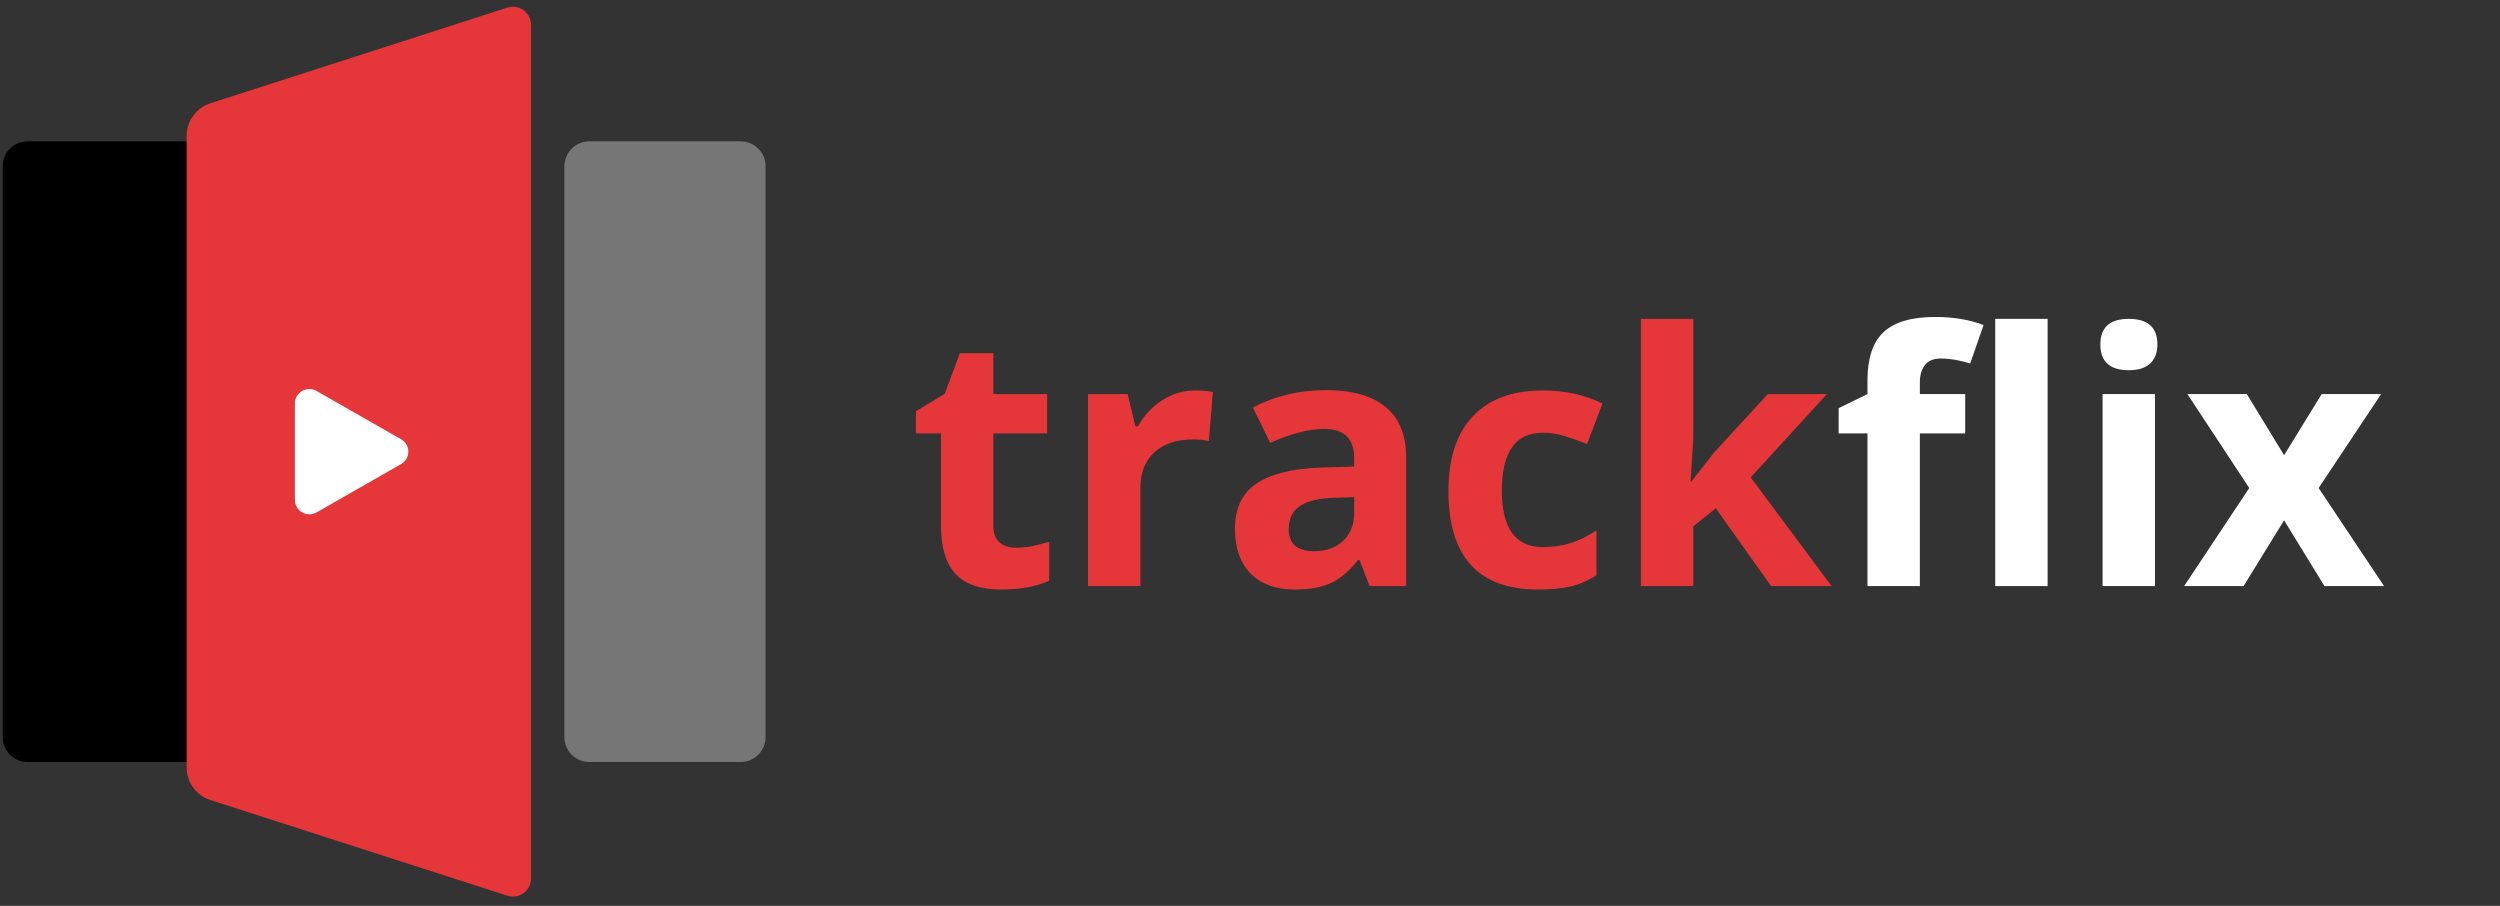 <svg xmlns="http://www.w3.org/2000/svg" xmlns:xlink="http://www.w3.org/1999/xlink" width="701" zoomAndPan="magnify" viewBox="0 0 525.75 190.5" height="254" preserveAspectRatio="xMidYMid meet" version="1.0"><rect x="0" y="0" width="525.75" height="190.5" fill="#333333" stroke="none"/><defs><g/><clipPath id="52140e9c94"><path d="M 118.695 29.723 L 160.996 29.723 L 160.996 160.262 L 118.695 160.262 Z M 118.695 29.723 " clip-rule="nonzero"/></clipPath><clipPath id="aee0c0e228"><path d="M 123.93 29.723 L 155.758 29.723 C 157.148 29.723 158.48 30.277 159.461 31.258 C 160.445 32.238 160.996 33.57 160.996 34.961 L 160.996 155.016 C 160.996 156.406 160.445 157.738 159.461 158.719 C 158.48 159.703 157.148 160.254 155.758 160.254 L 123.93 160.254 C 122.543 160.254 121.211 159.703 120.23 158.719 C 119.246 157.738 118.695 156.406 118.695 155.016 L 118.695 34.961 C 118.695 33.57 119.246 32.238 120.23 31.258 C 121.211 30.277 122.543 29.723 123.93 29.723 Z M 123.93 29.723 " clip-rule="nonzero"/></clipPath><clipPath id="28b6a34936"><path d="M 0.562 29.723 L 60.578 29.723 L 60.578 160.301 L 0.562 160.301 Z M 0.562 29.723 " clip-rule="nonzero"/></clipPath><clipPath id="8134e8ca7b"><path d="M 5.801 29.723 L 55.34 29.723 C 56.73 29.723 58.062 30.277 59.043 31.258 C 60.027 32.238 60.578 33.57 60.578 34.961 L 60.578 155.016 C 60.578 156.406 60.027 157.738 59.043 158.719 C 58.062 159.703 56.73 160.254 55.34 160.254 L 5.801 160.254 C 4.41 160.254 3.078 159.703 2.098 158.719 C 1.113 157.738 0.562 156.406 0.562 155.016 L 0.562 34.961 C 0.562 33.57 1.113 32.238 2.098 31.258 C 3.078 30.277 4.41 29.723 5.801 29.723 Z M 5.801 29.723 " clip-rule="nonzero"/></clipPath><clipPath id="ae082cc100"><path d="M 39.25 1.254 L 111.68 1.254 L 111.68 188.559 L 39.25 188.559 Z M 39.25 1.254 " clip-rule="nonzero"/></clipPath><clipPath id="35c99cd723"><path d="M 39.25 161.398 L 39.25 28.57 C 39.25 25.449 41.262 22.684 44.23 21.727 L 106.695 1.602 C 107.855 1.227 109.125 1.43 110.113 2.148 C 111.098 2.863 111.68 4.012 111.68 5.23 L 111.68 184.734 C 111.68 185.953 111.098 187.102 110.113 187.816 C 109.125 188.535 107.855 188.738 106.695 188.367 L 44.23 168.238 C 41.262 167.281 39.25 164.516 39.25 161.398 Z M 39.25 161.398 " clip-rule="nonzero"/></clipPath><clipPath id="e32f170066"><path d="M 62.012 81.719 L 85.973 81.719 L 85.973 108.199 L 62.012 108.199 Z M 62.012 81.719 " clip-rule="nonzero"/></clipPath><clipPath id="b7d4961d6a"><path d="M 84.367 97.586 L 66.559 107.762 C 65.617 108.301 64.461 108.297 63.523 107.754 C 62.59 107.207 62.012 106.207 62.012 105.125 L 62.012 84.852 C 62.012 83.77 62.59 82.766 63.523 82.223 C 64.461 81.68 65.617 81.676 66.559 82.215 L 84.367 92.391 C 85.301 92.922 85.875 93.914 85.875 94.988 C 85.875 96.062 85.301 97.055 84.367 97.586 Z M 84.367 97.586 " clip-rule="nonzero"/></clipPath></defs><g clip-path="url(#52140e9c94)"><g clip-path="url(#aee0c0e228)"><path fill="#767677" d="M 118.695 29.723 L 160.996 29.723 L 160.996 160.262 L 118.695 160.262 Z M 118.695 29.723 " fill-opacity="1" fill-rule="nonzero"/></g></g><g clip-path="url(#28b6a34936)"><g clip-path="url(#8134e8ca7b)"><path fill="#000000" d="M 0.562 29.723 L 60.578 29.723 L 60.578 160.301 L 0.562 160.301 Z M 0.562 29.723 " fill-opacity="1" fill-rule="nonzero"/></g></g><g clip-path="url(#ae082cc100)"><g clip-path="url(#35c99cd723)"><path fill="#e5373a" d="M 39.25 189.973 L 39.25 0.121 L 111.68 0.121 L 111.68 189.973 Z M 39.25 189.973 " fill-opacity="1" fill-rule="nonzero"/></g></g><g clip-path="url(#e32f170066)"><g clip-path="url(#b7d4961d6a)"><path fill="#ffffff" d="M 88.914 79.613 L 88.914 110.406 L 62.012 110.406 L 62.012 79.613 Z M 88.914 79.613 " fill-opacity="1" fill-rule="nonzero"/></g></g><g fill="#e5373a" fill-opacity="1"><g transform="translate(190.917, 123.252)"><g><path d="M 22.789 -8.055 C 24.715 -8.055 27.027 -8.477 29.723 -9.316 L 29.723 -1.121 C 26.98 0.109 23.609 0.723 19.609 0.723 C 15.203 0.723 11.996 -0.391 9.984 -2.617 C 7.977 -4.844 6.969 -8.188 6.969 -12.641 L 6.969 -32.105 L 1.699 -32.105 L 1.699 -36.766 L 7.766 -40.449 L 10.941 -48.973 L 17.984 -48.973 L 17.984 -40.379 L 29.289 -40.379 L 29.289 -32.105 L 17.984 -32.105 L 17.984 -12.641 C 17.984 -11.074 18.426 -9.918 19.305 -9.172 C 20.184 -8.426 21.344 -8.055 22.789 -8.055 Z M 22.789 -8.055 "/></g></g></g><g fill="#e5373a" fill-opacity="1"><g transform="translate(223.023, 123.252)"><g><path d="M 28.316 -41.137 C 29.809 -41.137 31.047 -41.027 32.035 -40.812 L 31.203 -30.48 C 30.312 -30.723 29.23 -30.844 27.953 -30.844 C 24.438 -30.844 21.699 -29.941 19.738 -28.133 C 17.773 -26.328 16.793 -23.801 16.793 -20.551 L 16.793 0 L 5.777 0 L 5.777 -40.379 L 14.121 -40.379 L 15.746 -33.59 L 16.289 -33.59 C 17.539 -35.852 19.23 -37.676 21.363 -39.059 C 23.492 -40.445 25.812 -41.137 28.316 -41.137 Z M 28.316 -41.137 "/></g></g></g><g fill="#e5373a" fill-opacity="1"><g transform="translate(256.609, 123.252)"><g><path d="M 31.422 0 L 29.289 -5.488 L 29 -5.488 C 27.148 -3.152 25.238 -1.535 23.277 -0.633 C 21.316 0.27 18.758 0.723 15.602 0.723 C 11.727 0.723 8.676 -0.387 6.445 -2.602 C 4.219 -4.816 3.105 -7.969 3.105 -12.062 C 3.105 -16.348 4.605 -19.508 7.602 -21.543 C 10.602 -23.578 15.121 -24.703 21.164 -24.922 L 28.172 -25.137 L 28.172 -26.906 C 28.172 -31 26.074 -33.047 21.887 -33.047 C 18.66 -33.047 14.867 -32.07 10.512 -30.121 L 6.863 -37.562 C 11.508 -39.992 16.66 -41.207 22.32 -41.207 C 27.738 -41.207 31.891 -40.027 34.781 -37.668 C 37.668 -35.309 39.113 -31.723 39.113 -26.906 L 39.113 0 Z M 28.172 -18.707 L 23.91 -18.562 C 20.707 -18.469 18.324 -17.891 16.758 -16.832 C 15.191 -15.77 14.41 -14.156 14.41 -11.992 C 14.41 -8.883 16.191 -7.332 19.754 -7.332 C 22.309 -7.332 24.348 -8.066 25.879 -9.535 C 27.406 -11.004 28.172 -12.953 28.172 -15.387 Z M 28.172 -18.707 "/></g></g></g><g fill="#e5373a" fill-opacity="1"><g transform="translate(301.282, 123.252)"><g><path d="M 22.176 0.723 C 9.605 0.723 3.324 -6.176 3.324 -19.973 C 3.324 -26.836 5.031 -32.078 8.453 -35.699 C 11.871 -39.324 16.77 -41.137 23.152 -41.137 C 27.82 -41.137 32.012 -40.223 35.719 -38.391 L 32.469 -29.867 C 30.734 -30.566 29.121 -31.137 27.629 -31.582 C 26.137 -32.027 24.645 -32.25 23.152 -32.25 C 17.422 -32.25 14.555 -28.184 14.555 -20.043 C 14.555 -12.148 17.422 -8.199 23.152 -8.199 C 25.27 -8.199 27.23 -8.48 29.039 -9.047 C 30.844 -9.613 32.648 -10.496 34.453 -11.703 L 34.453 -2.273 C 32.672 -1.145 30.875 -0.359 29.055 0.07 C 27.238 0.504 24.945 0.723 22.176 0.723 Z M 22.176 0.723 "/></g></g></g><g fill="#e5373a" fill-opacity="1"><g transform="translate(339.311, 123.252)"><g><path d="M 16.359 -21.957 L 21.164 -28.098 L 32.469 -40.379 L 44.891 -40.379 L 28.855 -22.863 L 45.867 0 L 33.156 0 L 21.523 -16.359 L 16.793 -12.57 L 16.793 0 L 5.777 0 L 5.777 -56.195 L 16.793 -56.195 L 16.793 -31.133 L 16.215 -21.957 Z M 16.359 -21.957 "/></g></g></g><g fill="#ffffff" fill-opacity="1"><g transform="translate(385.185, 123.252)"><g><path d="M 28.098 -32.105 L 18.562 -32.105 L 18.562 0 L 7.547 0 L 7.547 -32.105 L 1.48 -32.105 L 1.48 -37.418 L 7.547 -40.379 L 7.547 -43.34 C 7.547 -47.938 8.68 -51.297 10.941 -53.414 C 13.207 -55.535 16.832 -56.594 21.812 -56.594 C 25.617 -56.594 29 -56.027 31.961 -54.898 L 29.145 -46.805 C 26.93 -47.504 24.883 -47.855 23.008 -47.855 C 21.441 -47.855 20.309 -47.391 19.609 -46.465 C 18.914 -45.535 18.562 -44.352 18.562 -42.906 L 18.562 -40.379 L 28.098 -40.379 Z M 28.098 -32.105 "/></g></g></g><g fill="#ffffff" fill-opacity="1"><g transform="translate(413.823, 123.252)"><g><path d="M 5.777 -56.195 L 16.793 -56.195 L 16.793 0 L 5.777 0 Z M 5.777 -56.195 "/></g></g></g><g fill="#ffffff" fill-opacity="1"><g transform="translate(436.395, 123.252)"><g><path d="M 5.309 -50.816 C 5.309 -54.402 7.309 -56.195 11.305 -56.195 C 15.301 -56.195 17.301 -54.402 17.301 -50.816 C 17.301 -49.105 16.801 -47.777 15.801 -46.824 C 14.801 -45.875 13.305 -45.398 11.305 -45.398 C 7.309 -45.398 5.309 -47.203 5.309 -50.816 Z M 16.793 0 L 5.777 0 L 5.777 -40.379 L 16.793 -40.379 Z M 16.793 0 "/></g></g></g><g fill="#ffffff" fill-opacity="1"><g transform="translate(458.966, 123.252)"><g><path d="M 14.051 -20.621 L 1.047 -40.379 L 13.543 -40.379 L 21.379 -27.52 L 29.289 -40.379 L 41.785 -40.379 L 28.641 -20.621 L 42.398 0 L 29.867 0 L 21.379 -13.832 L 12.855 0 L 0.359 0 Z M 14.051 -20.621 "/></g></g></g></svg>